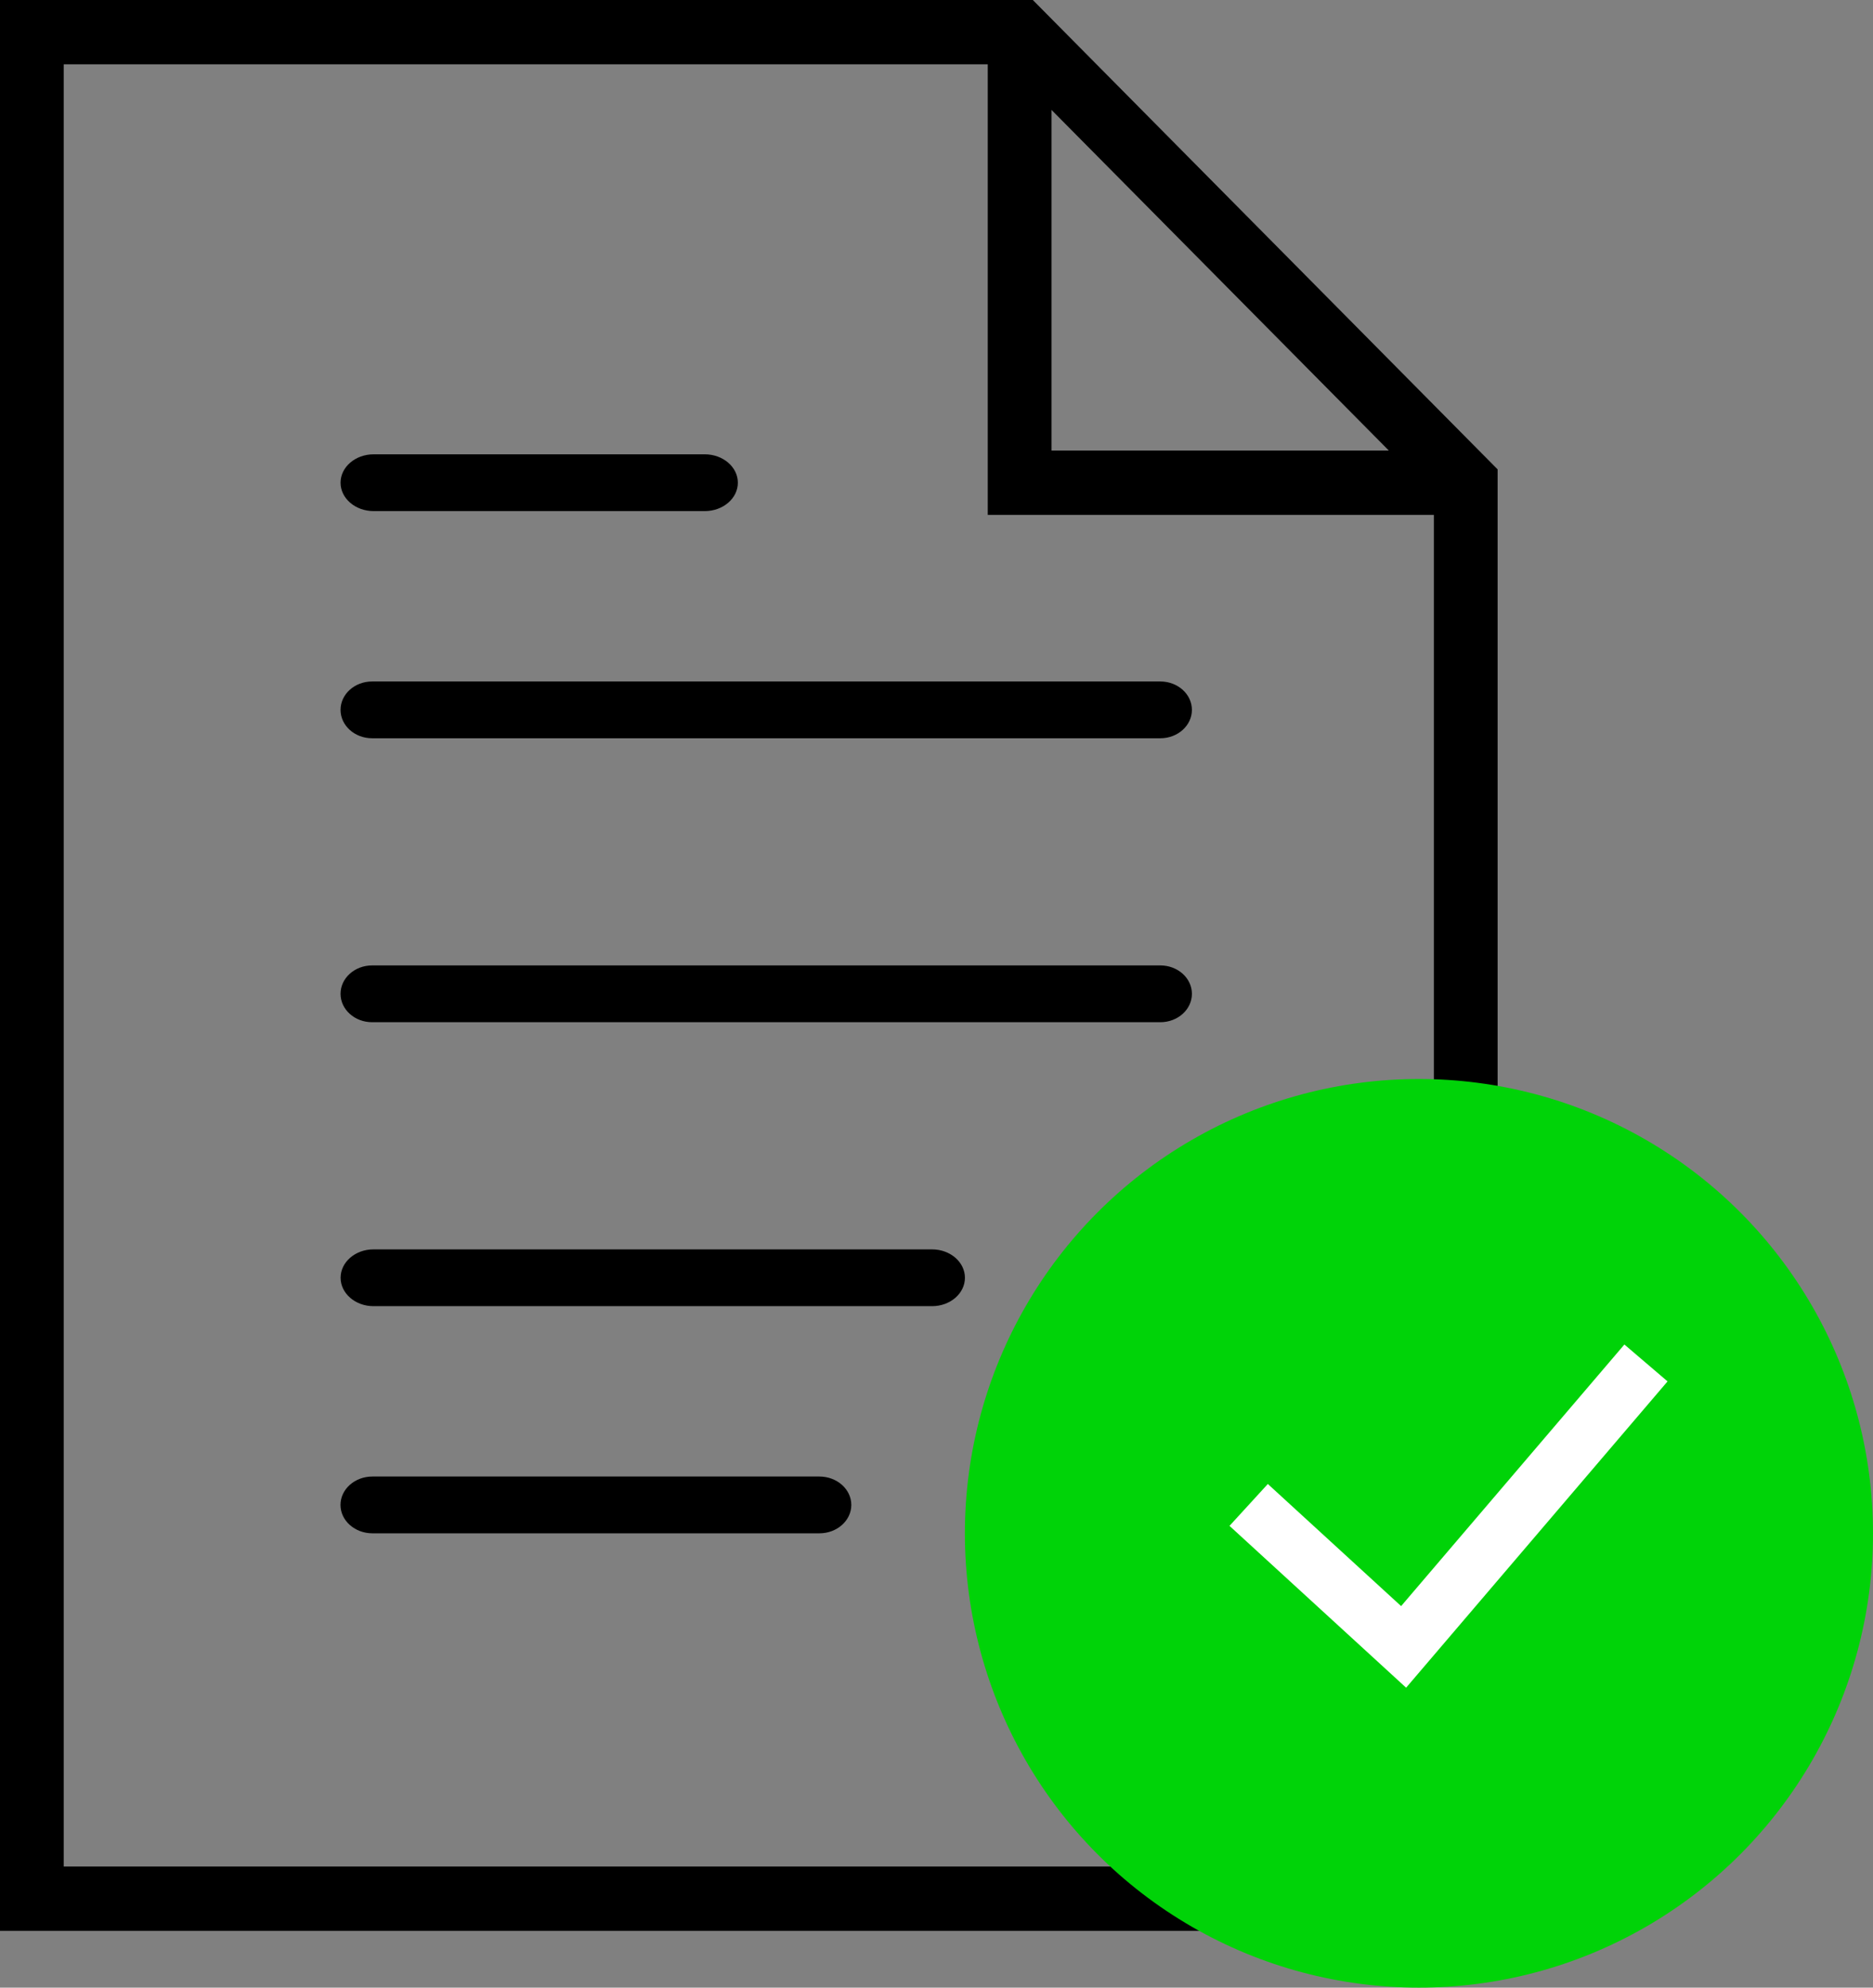 <svg width="33" height="35" viewBox="0 0 33 35" xmlns="http://www.w3.org/2000/svg"><rect x="0" y="0" width="33" height="35" fill="#808080" stroke="none"/><title>Group 10</title><g fill="none" fill-rule="evenodd"><g fill-rule="nonzero" fill="#000"><path d="M6.556 13h13.888c.307 0 .556-.224.556-.5s-.249-.5-.556-.5H6.556c-.307 0-.556.224-.556.5s.249.5.556.5zm.027-4h5.834c.322 0 .583-.224.583-.5s-.261-.5-.583-.5H6.583C6.261 8 6 8.224 6 8.5s.261.5.583.5zm-.027 9h13.888c.307 0 .556-.224.556-.5s-.249-.5-.556-.5H6.556c-.307 0-.556.224-.556.5s.249.5.556.5zm9.865 4H6.58c-.32 0-.579.224-.579.5s.26.5.579.5h9.842c.32 0 .579-.224.579-.5s-.26-.5-.579-.5zm-1.983 4H6.561c-.31 0-.562.224-.562.5s.252.5.563.5h7.875c.31 0 .562-.224.562-.5s-.252-.5-.563-.5z"/><path d="M26.386 19.472V8.265L18.197 0H0v34h24.702C28.726 34 32 30.695 32 26.633c0-3.476-2.4-6.39-5.614-7.16zm-7.86-17.537l5.943 5.998h-5.943V1.935zm2.29 30.932H1.123V1.133h16.28v7.934h7.86v10.225a6.573 6.573 0 0 0-.561-.025c-4.024 0-7.298 3.304-7.298 7.366a7.568 7.568 0 0 0 .048.825c.024.216.055.43.097.64l.017.075c.04.192.09.38.145.566l.041.139c.064.2.134.395.213.588l.048.107c.072.167.15.331.235.492l.06.116c.098.18.204.355.317.526.025.039.052.076.079.115.102.15.21.295.323.436l.064.08c.13.158.266.31.408.455l.106.105c.138.136.279.267.426.391l.04.034a7.43 7.43 0 0 0 .617.458c.043.027.084.058.128.086zm3.886 0c-3.405 0-6.176-2.797-6.176-6.234 0-3.436 2.77-6.233 6.176-6.233a6.825 6.825 0 0 1 1.03.094l.249.042c2.793.597 4.896 3.103 4.896 6.097 0 3.437-2.77 6.234-6.175 6.234z"/></g><circle fill="#00D308" cx="25" cy="27" r="8"/><path stroke="#FFF" d="M22 26.5l2.73 2.5L29 24"/></g></svg>